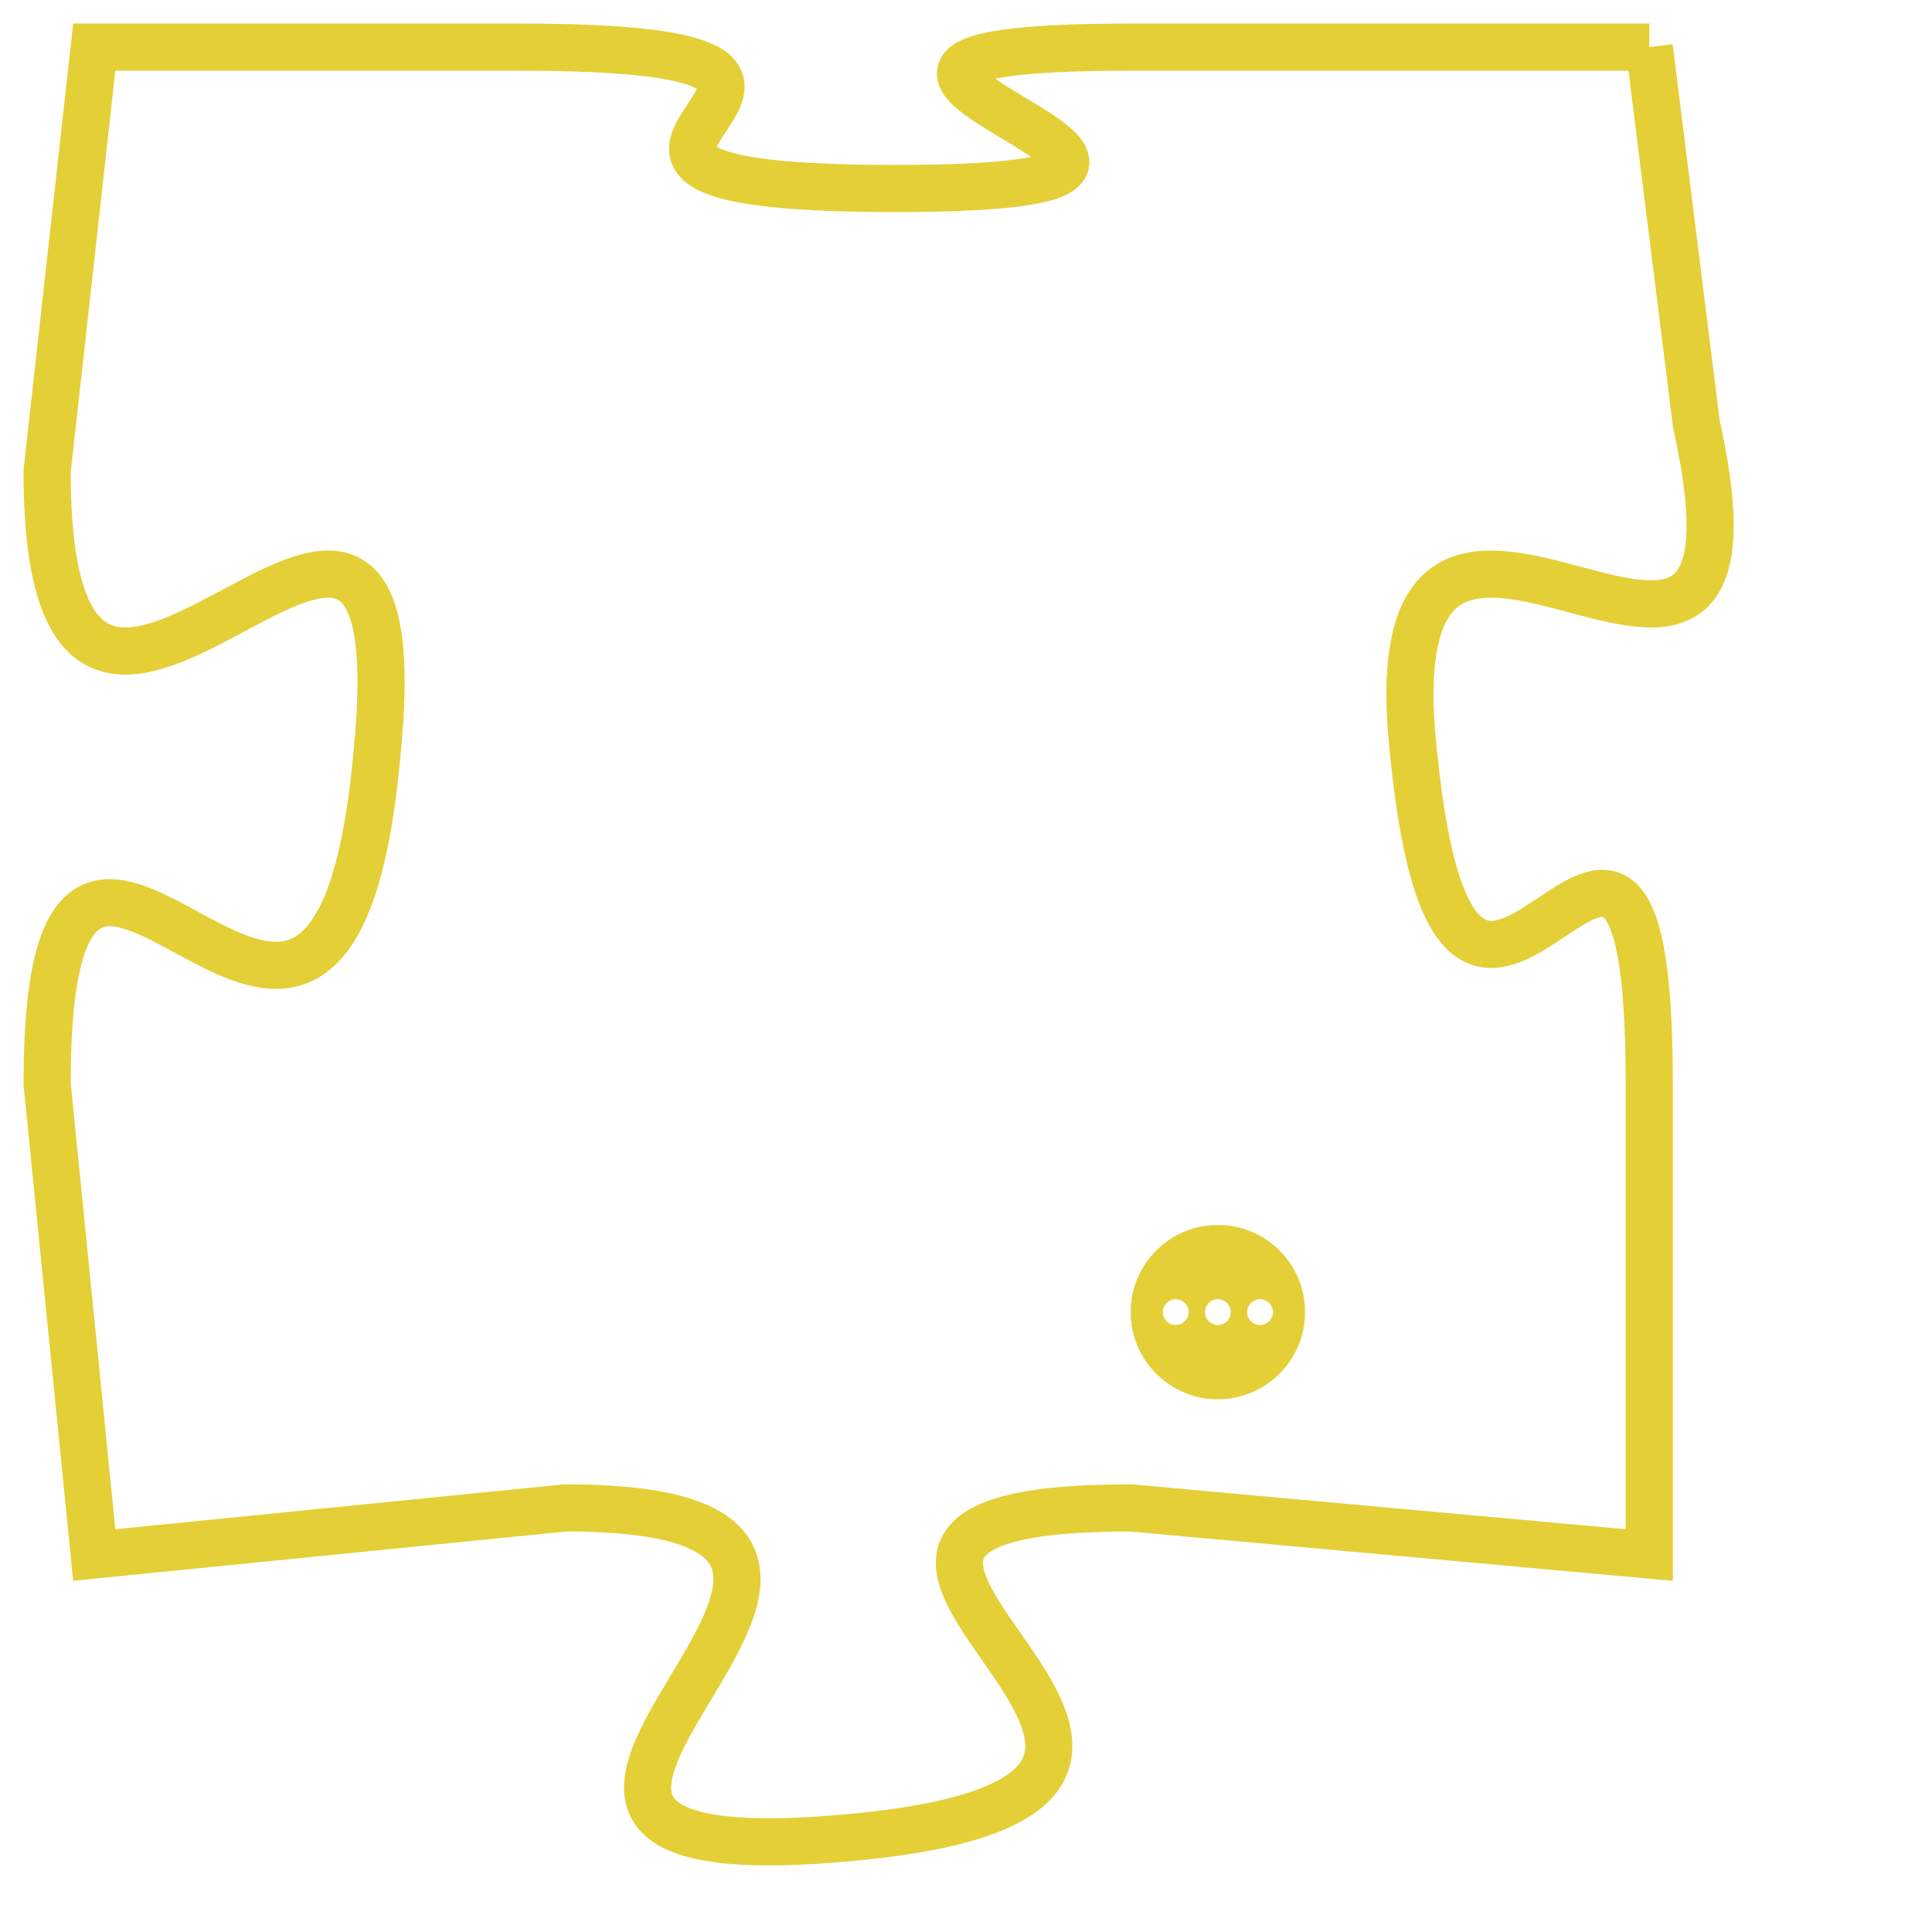 <svg version="1.1" xmlns="http://www.w3.org/2000/svg" xmlns:xlink="http://www.w3.org/1999/xlink" fill="transparent" x="0" y="0" width="350" height="350" preserveAspectRatio="xMinYMin slice"><style type="text/css">.links{fill:transparent;stroke: #E4CF37;}.links:hover{fill:#63D272; opacity:0.4;}</style><defs><g id="allt"><path id="t5268" d="M2277,1280 L2266,1280 C2256,1280 2271,1283 2261,1283 C2251,1283 2263,1280 2253,1280 L2244,1280 2244,1280 L2243,1289 C2243,1299 2251,1285 2250,1295 C2249,1306 2243,1292 2243,1302 L2244,1312 2244,1312 L2254,1311 C2264,1311 2249,1319 2260,1318 C2271,1317 2256,1311 2266,1311 L2277,1312 2277,1312 L2277,1302 C2277,1292 2273,1305 2272,1295 C2271,1286 2280,1297 2278,1288 L2277,1280"/></g><clipPath id="c" clipRule="evenodd" fill="transparent"><use href="#t5268"/></clipPath></defs><svg viewBox="2242 1279 39 41" preserveAspectRatio="xMinYMin meet"><svg width="4380" height="2430"><g><image crossorigin="anonymous" x="0" y="0" href="https://nftpuzzle.license-token.com/assets/completepuzzle.svg" width="100%" height="100%" /><g class="links"><use href="#t5268"/></g></g></svg><svg x="2266" y="1305" height="9%" width="9%" viewBox="0 0 330 330"><g><a xlink:href="https://nftpuzzle.license-token.com/" class="links"><title>See the most innovative NFT based token software licensing project</title><path fill="#E4CF37" id="more" d="M165,0C74.019,0,0,74.019,0,165s74.019,165,165,165s165-74.019,165-165S255.981,0,165,0z M85,190 c-13.785,0-25-11.215-25-25s11.215-25,25-25s25,11.215,25,25S98.785,190,85,190z M165,190c-13.785,0-25-11.215-25-25 s11.215-25,25-25s25,11.215,25,25S178.785,190,165,190z M245,190c-13.785,0-25-11.215-25-25s11.215-25,25-25 c13.785,0,25,11.215,25,25S258.785,190,245,190z"></path></a></g></svg></svg></svg>